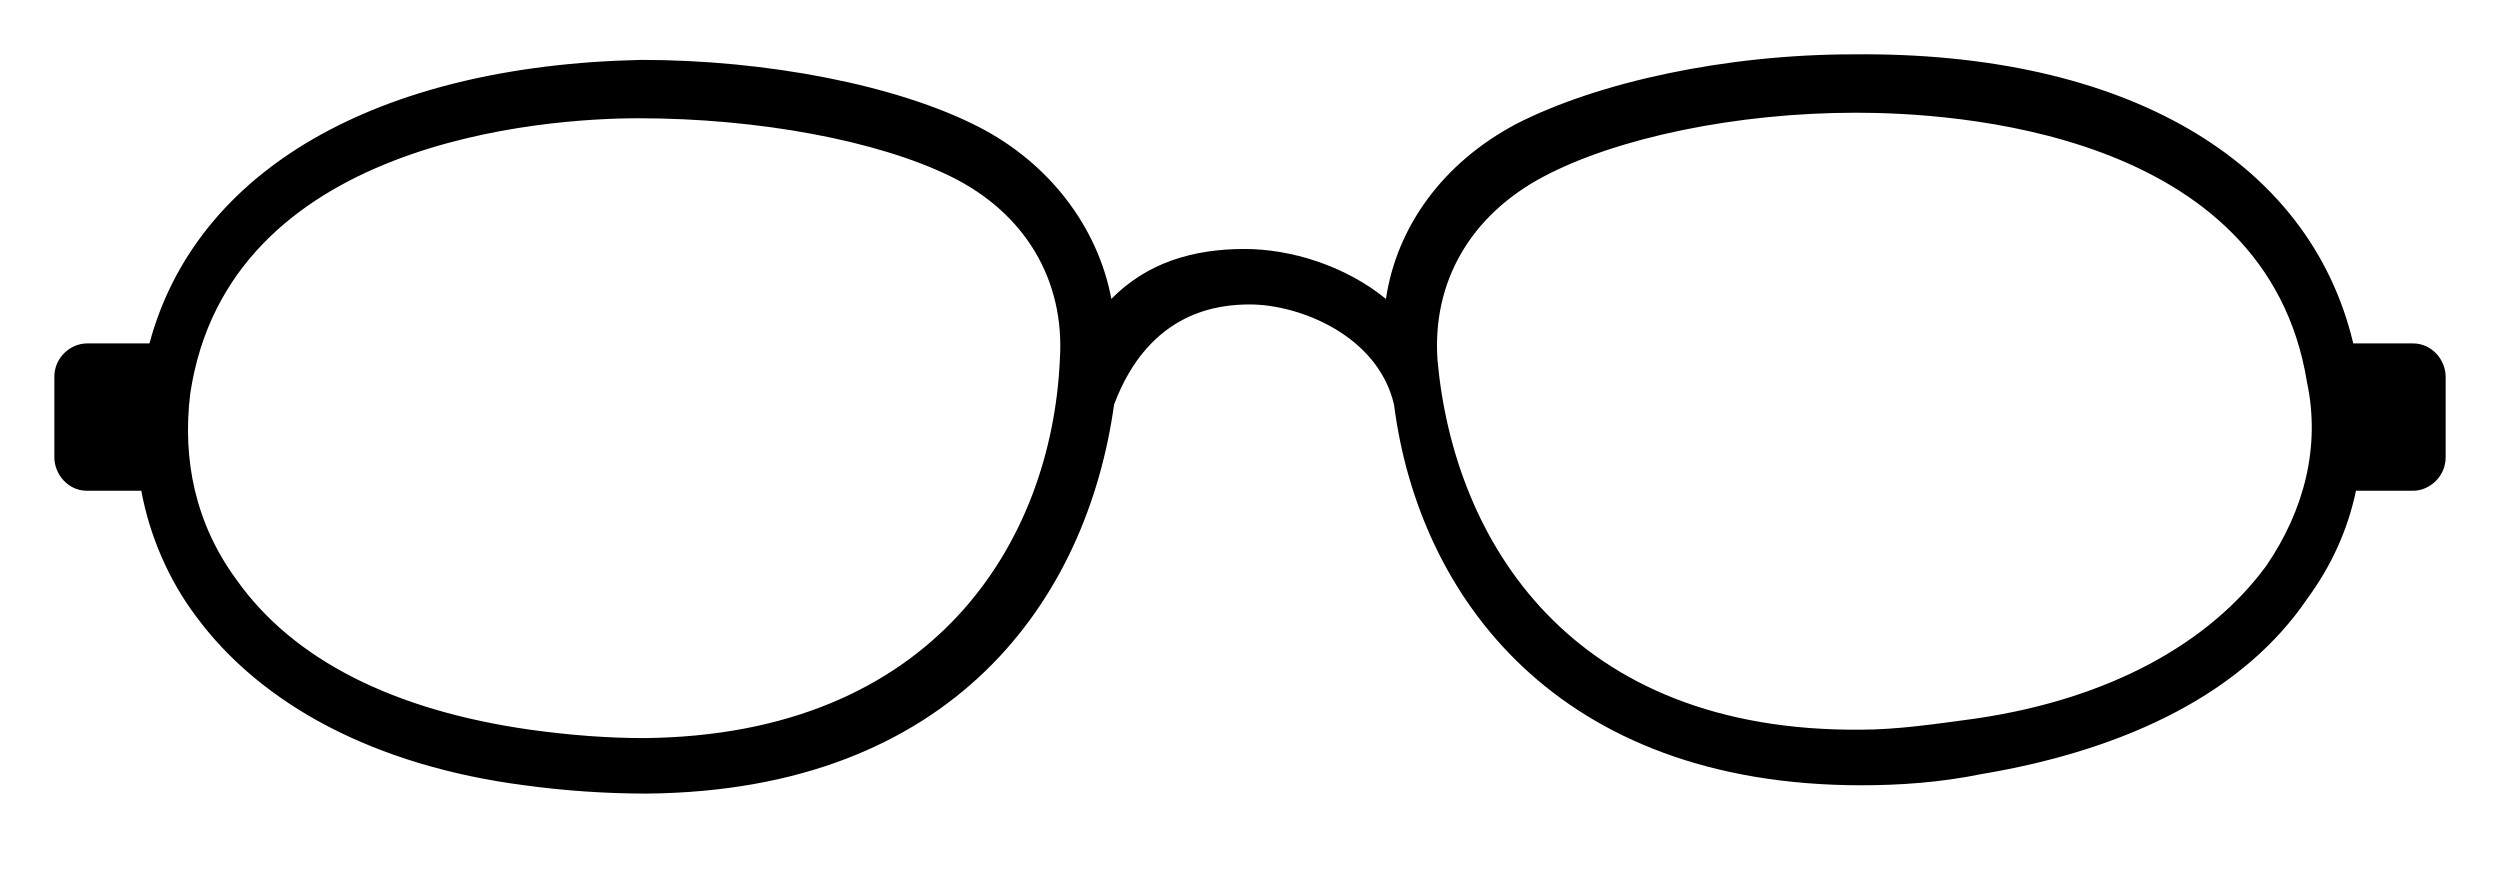 <?xml version="1.0" encoding="UTF-8" standalone="no"?>
<svg width="46px" height="16px" viewBox="0 0 46 16" version="1.1" xmlns="http://www.w3.org/2000/svg" xmlns:xlink="http://www.w3.org/1999/xlink">
    <!-- Generator: Sketch 40.1 (33804) - http://www.bohemiancoding.com/sketch -->
    <title>Icon_Oval</title>
    <desc>Created with Sketch.</desc>
    <defs></defs>
    <g id="Symbols" stroke="none" stroke-width="1" fill="none" fill-rule="evenodd">
        <g id="Icon_Oval" fill="#000000">
            <path d="M41.7,10.41 C40.65,11.842 38.8,12.864 36.35,13.222 C35.6,13.324 34.901,13.426 34.249,13.426 C28.9,13.477 26.75,9.949 26.45,6.625 C26.35,5.194 27.049,3.967 28.4,3.25 C29.75,2.535 31.95,2.074 34.15,2.074 C35.899,2.074 41.7,2.382 42.449,7.035 C42.7,8.211 42.4,9.387 41.7,10.41 L41.7,10.41 Z M11.85,13.581 C11.201,13.581 10.5,13.53 9.75,13.426 C7.249,13.069 5.4,12.148 4.35,10.665 C3.6,9.643 3.35,8.467 3.501,7.239 C4.2,2.586 9.999,2.176 11.751,2.176 C13.951,2.176 16.151,2.586 17.5,3.25 C18.849,3.915 19.6,5.143 19.501,6.625 C19.349,9.949 17.199,13.53 11.85,13.581 L11.85,13.581 Z M45,6.933 C45,6.625 44.751,6.319 44.4,6.319 L43.3,6.319 C42.499,2.944 39.1,0.949 34.1,1 C31.75,1 29.401,1.512 27.9,2.28 C26.549,2.995 25.7,4.171 25.501,5.5 C24.75,4.887 23.749,4.581 22.9,4.581 C21.95,4.581 21.101,4.836 20.449,5.5 C20.2,4.171 19.3,2.995 18,2.331 C16.5,1.563 14.1,1.102 11.801,1.102 C6.9,1.206 3.6,3.148 2.75,6.319 L1.6,6.319 C1.301,6.319 1,6.574 1,6.933 L1,8.415 C1,8.722 1.249,9.03 1.6,9.03 L2.6,9.03 C2.75,9.847 3.1,10.665 3.6,11.331 C4.8,12.967 6.9,14.092 9.65,14.449 C10.4,14.551 11.149,14.602 11.9,14.602 C17.55,14.551 20.001,11.023 20.499,7.444 C21.151,5.706 22.45,5.602 23,5.602 C23.901,5.602 25.35,6.165 25.65,7.444 C26.101,10.972 28.65,14.449 34.249,14.449 C34.95,14.449 35.7,14.398 36.449,14.245 C39.199,13.785 41.3,12.711 42.449,11.023 C42.9,10.41 43.2,9.745 43.35,9.03 L44.4,9.03 C44.699,9.03 45,8.773 45,8.415 L45,6.933 Z" id="Fill-1"></path>
        </g>
    </g>
</svg>